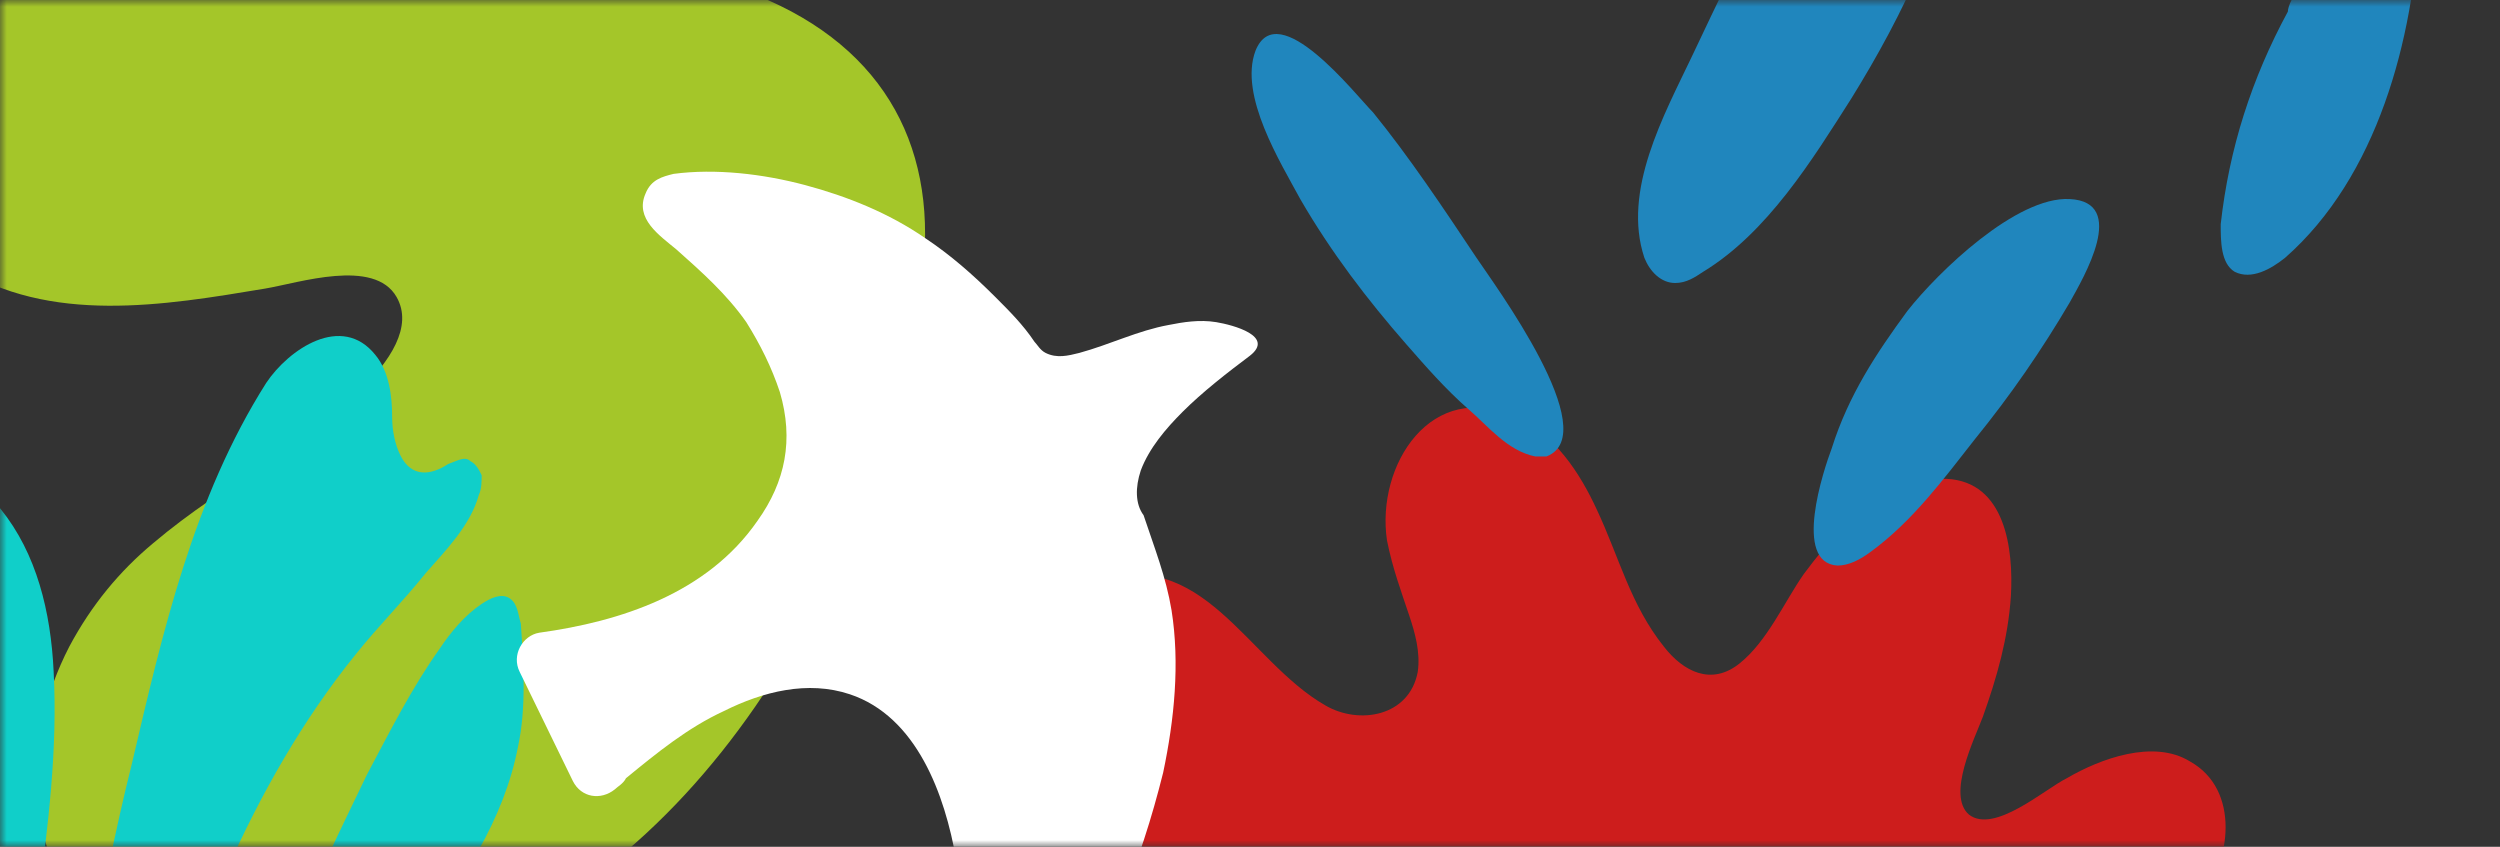 <svg width="186" height="63" viewBox="0 0 186 63" fill="none" xmlns="http://www.w3.org/2000/svg">
<rect x="0" y="0" width="186" height="63" fill="#333333" stroke="none"/>
<mask id="mask0" style="mask-type:alpha" maskUnits="userSpaceOnUse" x="0" y="0" width="186" height="63">
<rect width="186" height="63" fill="#C4C4C4"/>
</mask>
<g mask="url(#mask0)">
<path d="M98.612 52.486C101.11 53.943 104.857 53.318 105.481 49.988C105.689 48.531 105.273 47.074 104.857 45.825C104.232 43.952 103.608 42.286 103.191 40.205C102.359 34.585 106.522 28.132 112.766 31.046C115.681 32.295 117.554 35.209 118.803 37.915C120.468 41.454 121.301 44.992 123.798 48.115C125.256 49.988 127.337 51.029 129.419 49.364C131.5 47.698 132.749 44.784 134.206 42.703C136.079 40.205 138.161 37.707 141.075 36.458C142.324 35.834 143.573 35.625 144.822 35.625C149.193 35.834 149.818 40.829 149.609 44.368C149.401 47.49 148.569 50.404 147.528 53.318C146.903 54.984 144.822 59.147 146.487 60.604C148.36 62.061 152.107 58.73 153.772 57.898C156.27 56.441 160.225 54.984 162.931 56.649C166.678 58.73 166.053 64.142 163.556 67.056C162.099 68.722 160.225 69.554 158.352 70.803C155.021 72.885 151.899 76.215 155.854 79.338C160.017 82.876 171.674 85.582 167.511 93.284C166.262 95.781 163.347 96.822 160.641 96.822C158.56 96.822 156.687 96.406 154.605 96.406C153.981 96.406 153.356 96.406 152.732 96.822C151.066 98.071 153.564 101.61 154.397 102.651C155.23 104.108 156.27 105.357 156.895 107.022C158.352 110.352 156.895 113.683 153.356 114.932C145.654 117.429 142.532 110.769 139.41 105.357C138.994 104.524 138.161 103.483 137.12 103.691C136.496 103.899 135.871 104.524 135.871 105.148C135.455 107.438 137.328 109.936 138.369 112.017C139.41 114.515 140.243 117.013 140.867 119.719C141.7 123.258 141.7 127.004 138.369 129.294C136.288 130.751 133.79 131.167 131.292 130.543C124.631 129.086 121.092 122.425 119.219 116.389C118.595 113.891 118.178 110.977 116.721 108.895C116.513 108.479 116.097 108.063 115.68 108.063C114.848 107.854 114.223 108.479 113.807 109.103C108.811 116.805 104.857 128.253 94.241 129.502C92.367 129.502 89.87 128.878 87.996 127.421C85.707 125.339 84.874 121.801 85.498 118.886C85.915 115.556 87.58 112.017 89.453 109.103C90.286 107.646 93.2 104.732 92.159 102.859C91.951 102.442 91.327 102.026 90.702 102.026C86.539 101.61 82.584 105.357 78.421 105.565C74.674 105.773 71.136 104.732 69.263 101.193C66.765 96.406 68.222 91.827 73.217 89.537C78.629 87.039 84.666 88.08 90.078 85.374C90.91 84.958 91.535 84.541 91.743 83.709C91.951 82.876 91.118 82.043 90.286 81.835C88.204 81.003 85.707 82.252 83.625 82.668C80.919 83.292 78.213 83.917 75.299 83.917C71.968 83.917 68.638 83.084 65.932 81.003C63.434 78.921 61.769 75.383 62.393 72.26C63.226 68.305 67.389 65.808 71.552 65.391C76.756 65.183 81.543 67.889 86.747 68.93C87.58 69.138 88.412 69.138 89.037 68.722C92.576 66.432 79.878 59.979 78.629 59.147C76.756 57.898 74.883 56.233 74.05 53.943C72.385 48.947 77.172 44.992 81.335 43.327C89.453 40.413 92.784 49.155 98.612 52.486Z" fill="#CD1D1C"/>
<path d="M142.741 -19.535C140.659 -20.159 138.161 -18.702 136.704 -16.829C134.415 -14.123 133.166 -10.793 131.709 -7.67C129.627 -3.715 127.754 0.24 125.88 4.194C123.799 8.566 120.677 14.186 122.342 19.181C122.758 20.222 123.591 21.055 124.631 21.055C125.464 21.055 126.088 20.639 126.713 20.222C131.5 17.308 134.831 11.896 137.745 7.317C141.492 1.28 145.447 -6.629 145.863 -13.707C145.863 -14.747 145.863 -15.996 145.447 -17.037C144.614 -18.494 143.781 -19.327 142.741 -19.535Z" fill="#2086BD"/>
<path d="M93.408 3.778C92.159 7.109 95.282 12.104 96.739 14.81C99.028 18.765 101.734 22.304 104.648 25.634C106.106 27.299 107.563 28.965 109.228 30.422C110.685 31.671 112.142 33.544 114.224 33.96C114.432 33.96 114.848 33.96 115.056 33.96C119.427 32.295 111.101 21.055 109.852 19.181C107.354 15.435 104.857 11.688 102.151 8.357C100.902 7.109 95.073 -0.385 93.408 3.778Z" fill="#2086BD"/>
<path d="M171.258 -1.218C172.715 -3.715 174.38 -6.421 176.67 -8.295C178.751 -9.96 180 -8.087 180 -6.005C179.584 2.945 176.878 13.145 170.009 19.181C168.968 20.014 167.511 20.847 166.262 20.222C165.221 19.598 165.221 17.932 165.221 16.683C165.846 11.063 167.511 5.86 170.217 0.864C170.217 0.448 170.633 -0.385 171.258 -1.218Z" fill="#2086BD"/>
<path d="M141.908 23.136C144.198 20.222 150.026 14.602 153.981 14.81C158.352 15.018 155.022 20.639 153.981 22.512C151.899 26.051 149.61 29.381 146.904 32.711C144.614 35.626 142.324 38.748 139.202 41.038C138.369 41.662 137.537 42.078 136.704 42.078C133.374 41.87 135.663 35.001 136.288 33.336C137.537 29.381 139.618 26.259 141.908 23.136Z" fill="#2086BD"/>
<path d="M11.396 40.413C8.898 42.495 6.817 44.992 5.151 48.115C1.613 54.984 1.196 64.142 8.066 68.93C14.518 73.301 23.052 74.134 30.338 72.052C51.986 66.224 64.891 42.703 68.43 21.887C70.095 12.104 66.556 4.195 57.19 0.031C43.868 -6.005 27.84 -5.38 13.477 -3.923C6.608 -3.299 -0.469 -1.426 -5.256 3.778C-10.044 8.774 -9.003 16.059 -3.175 19.806C3.694 24.177 12.229 22.72 19.722 21.471C22.22 21.055 27.84 19.181 29.505 22.096C32.003 26.467 22.636 32.503 19.93 34.377C17.016 36.25 14.102 38.123 11.396 40.413Z" fill="#A4C629"/>
<path d="M-27.442 60.542C-27.026 59.709 -26.402 58.877 -25.777 58.252C-23.696 55.962 -20.157 54.505 -17.451 55.754C-14.745 57.003 -13.496 60.126 -12.664 63.04C-11.831 66.786 -11.415 70.741 -11.831 74.696C-12.039 76.57 -12.247 78.443 -11.831 80.108C-11.415 81.773 -9.958 83.647 -8.084 83.647C-6.627 83.647 -5.17 82.814 -4.337 81.357C-3.505 80.108 -3.297 78.443 -3.089 76.986C-2.464 70.533 -3.505 63.664 -7.252 58.46C-9.125 55.754 -11.831 53.673 -13.912 51.175C-15.994 48.677 -17.867 45.555 -17.659 42.432C-17.659 41.184 -17.243 40.143 -16.619 39.102C-15.994 38.27 -14.745 37.645 -13.496 37.853C-12.664 38.061 -12.039 38.478 -11.415 39.102C-9.541 40.767 -7.876 43.057 -7.043 45.347C-7.043 43.057 -6.835 40.559 -6.211 38.478C-6.003 37.853 -5.795 37.229 -5.378 36.604C-4.754 35.772 -3.297 35.563 -2.464 35.98C-1.423 36.396 -0.591 37.021 0.034 37.853C2.74 41.184 3.78 45.555 3.989 49.926C4.613 61.583 1.074 72.823 1.491 84.479C1.491 84.896 1.491 85.312 1.699 85.52C2.115 85.936 2.74 85.936 3.156 85.728C5.238 85.104 5.446 82.19 5.654 80.316C5.862 77.402 6.278 74.696 6.695 71.99C7.527 66.995 8.568 61.791 9.817 56.795C12.107 47.012 14.396 37.021 19.808 28.486C21.474 25.988 25.428 23.282 27.926 26.405C28.967 27.654 29.175 29.527 29.175 30.984C29.175 32.025 29.383 33.066 29.8 33.898C30.632 35.563 32.089 35.355 33.338 34.523C33.963 34.315 34.587 33.898 35.003 34.315C35.42 34.523 35.628 34.939 35.836 35.355C35.836 35.772 35.836 36.396 35.628 36.812C35.003 39.102 33.13 40.975 31.673 42.641C30.008 44.722 28.134 46.596 26.469 48.677C18.559 58.46 13.98 70.741 10.441 82.606C10.233 83.022 10.233 83.647 10.441 84.063C11.274 85.936 13.355 83.647 13.98 82.814C19.392 74.904 23.139 66.162 27.302 57.628C28.967 54.505 30.632 51.175 32.714 48.261C33.546 47.012 34.587 45.763 35.836 44.93C36.46 44.514 37.293 44.098 37.917 44.514C38.542 44.93 38.542 45.763 38.75 46.387C38.958 49.51 39.166 52.632 38.542 55.546C37.501 60.958 34.379 65.746 30.84 70.117C28.759 72.615 26.469 75.321 24.179 77.819C23.139 79.067 21.89 80.316 20.849 81.565C20.016 82.606 17.102 84.479 17.519 86.145C17.727 86.561 17.935 86.769 18.143 86.977C21.89 91.765 17.31 97.177 12.523 98.217C10.025 98.842 7.319 98.426 4.821 98.009C-2.048 96.552 -8.501 93.222 -15.161 91.557C-18.492 90.724 -22.239 90.1 -24.32 87.394C-25.153 86.145 -25.569 84.479 -24.32 83.439C-22.863 82.19 -19.949 83.855 -18.7 82.398C-18.076 81.565 -18.284 80.316 -19.116 79.484C-19.949 78.651 -20.99 78.235 -21.822 77.819C-25.153 75.945 -27.859 72.615 -28.483 68.66C-29.524 66.162 -28.899 63.04 -27.442 60.542Z" fill="#10CFC9"/>
<path d="M84.874 35.001C85.499 33.336 86.747 31.879 87.996 30.63C89.453 29.173 91.327 27.716 92.992 26.467C94.865 25.01 91.743 24.177 90.494 23.969C89.245 23.761 87.996 23.969 86.956 24.177C84.666 24.593 82.584 25.634 80.295 26.259C79.462 26.467 78.629 26.675 77.797 26.259C77.38 26.05 77.172 25.634 76.964 25.426C76.132 24.177 75.091 23.136 74.05 22.096C72.385 20.43 70.72 18.973 68.846 17.724C66.14 15.851 63.018 14.602 59.896 13.769C56.773 12.937 53.235 12.521 50.112 12.937C49.28 13.145 48.447 13.353 48.031 14.394C47.198 16.267 49.072 17.516 50.321 18.557C52.194 20.222 54.067 21.887 55.525 23.969C56.565 25.634 57.398 27.299 58.022 29.173C59.063 32.711 58.439 35.834 56.357 38.748C52.61 44.16 46.158 46.241 40.121 47.074C38.872 47.282 38.04 48.739 38.664 49.988L42.619 58.106C43.243 59.355 44.701 59.563 45.741 58.73C45.95 58.522 46.366 58.314 46.574 57.898C48.864 56.024 51.153 54.151 53.859 52.902C56.773 51.445 60.104 50.612 63.226 51.653C68.222 53.318 70.303 59.147 71.136 63.934C71.552 67.473 71.76 71.219 71.344 74.758C71.344 75.799 71.344 76.84 71.76 77.464C73.426 79.962 76.34 77.672 77.797 76.007C80.087 73.509 81.96 70.595 83.209 67.473C84.666 64.142 85.707 60.812 86.539 57.481C87.372 53.526 87.788 49.364 87.164 45.409C86.747 42.911 85.915 40.829 85.082 38.331C84.458 37.499 84.458 36.25 84.874 35.001Z" fill="white"/>
</g>
</svg>
